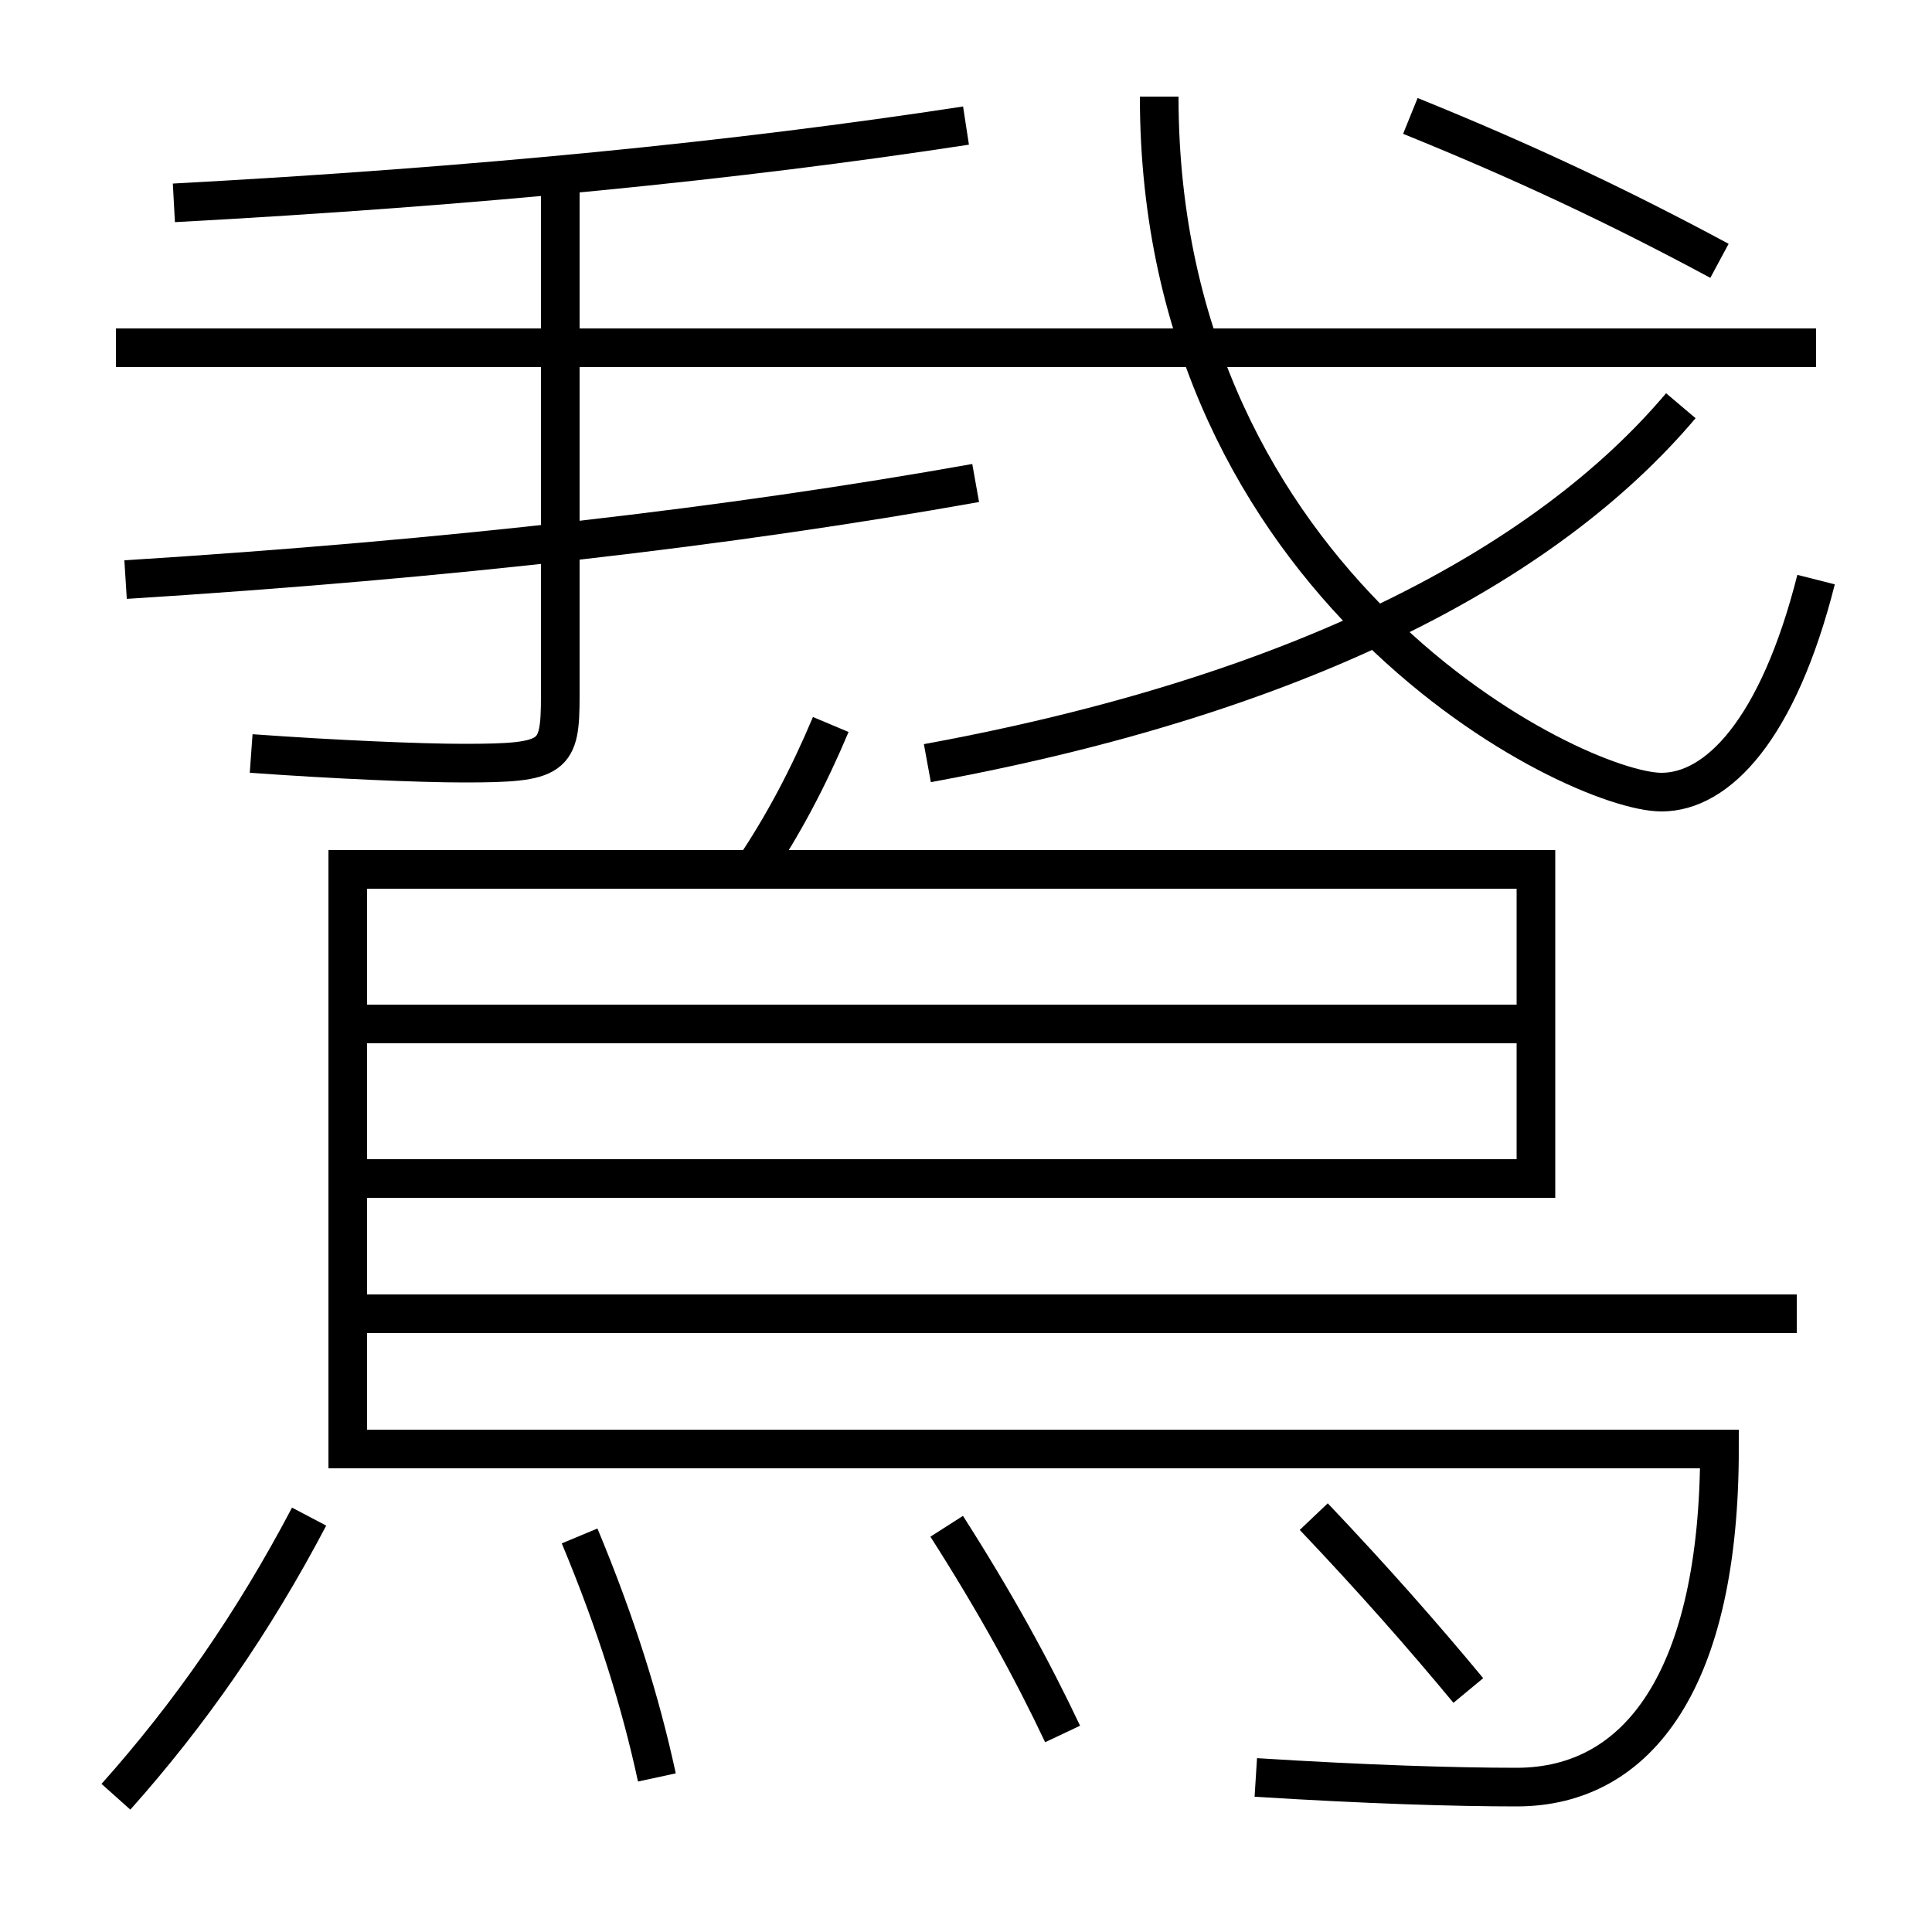<?xml version='1.0' encoding='utf-8'?>
<svg xmlns="http://www.w3.org/2000/svg" height="100px" version="1.0" viewBox="0 0 100 100" width="100px" x="0px" y="0px">
<line fill="none" stroke="#000000" stroke-width="2" x1="19" x2="79.5" y1="53" y2="53" /><line fill="none" stroke="#000000" stroke-width="2" x1="18" x2="93" y1="68" y2="68" /><line fill="none" stroke="#000000" stroke-width="2" x1="6" x2="94" y1="18" y2="18" /><path d="M76,87.5 c-2.305,-2.783 -4.887,-5.723 -8,-9" fill="none" stroke="#000000" stroke-width="2" /><path d="M55,89.75 c-1.569,-3.323 -3.487,-6.82 -6,-10.75" fill="none" stroke="#000000" stroke-width="2" /><path d="M34,92 c-0.834,-3.863 -2.088,-7.917 -4,-12.5" fill="none" stroke="#000000" stroke-width="2" /><path d="M6,93 c3.813,-4.272 7.107,-8.999 10,-14.5" fill="none" stroke="#000000" stroke-width="2" /><path d="M19,61 h60.5 V45.0 H18.0 v30.0 h71.0 c0,11.852 -4.155,17.5 -10.5,17.5 c-3.191,0 -7.793,-0.141 -13.5,-0.5" fill="none" stroke="#000000" stroke-width="2" /><path d="M43,37.5 c-1.16,2.753 -2.449,5.194 -4,7.5" fill="none" stroke="#000000" stroke-width="2" /><path d="M29,9 v27.0 c0,3.224 -0.281,3.5 -5,3.5 c-2.246,0 -6.67,-0.187 -11,-0.5" fill="none" stroke="#000000" stroke-width="2" /><path d="M87,21 c-7.02,8.311 -19.853,14.993 -39,18.5" fill="none" stroke="#000000" stroke-width="2" /><path d="M60,5 c0,25.484 21.559,36 26,36 c2.898,0 6.033,-3.229 8,-11" fill="none" stroke="#000000" stroke-width="2" /><path d="M9,10.5 c15.732,-0.852 29.098,-2.176 41,-4" fill="none" stroke="#000000" stroke-width="2" /><path d="M6.5,30 c16.883,-1.064 31.228,-2.721 44,-5" fill="none" stroke="#000000" stroke-width="2" /><path d="M73,6 c5.918,2.396 10.807,4.708 16,7.5" fill="none" stroke="#000000" stroke-width="2" /></svg>